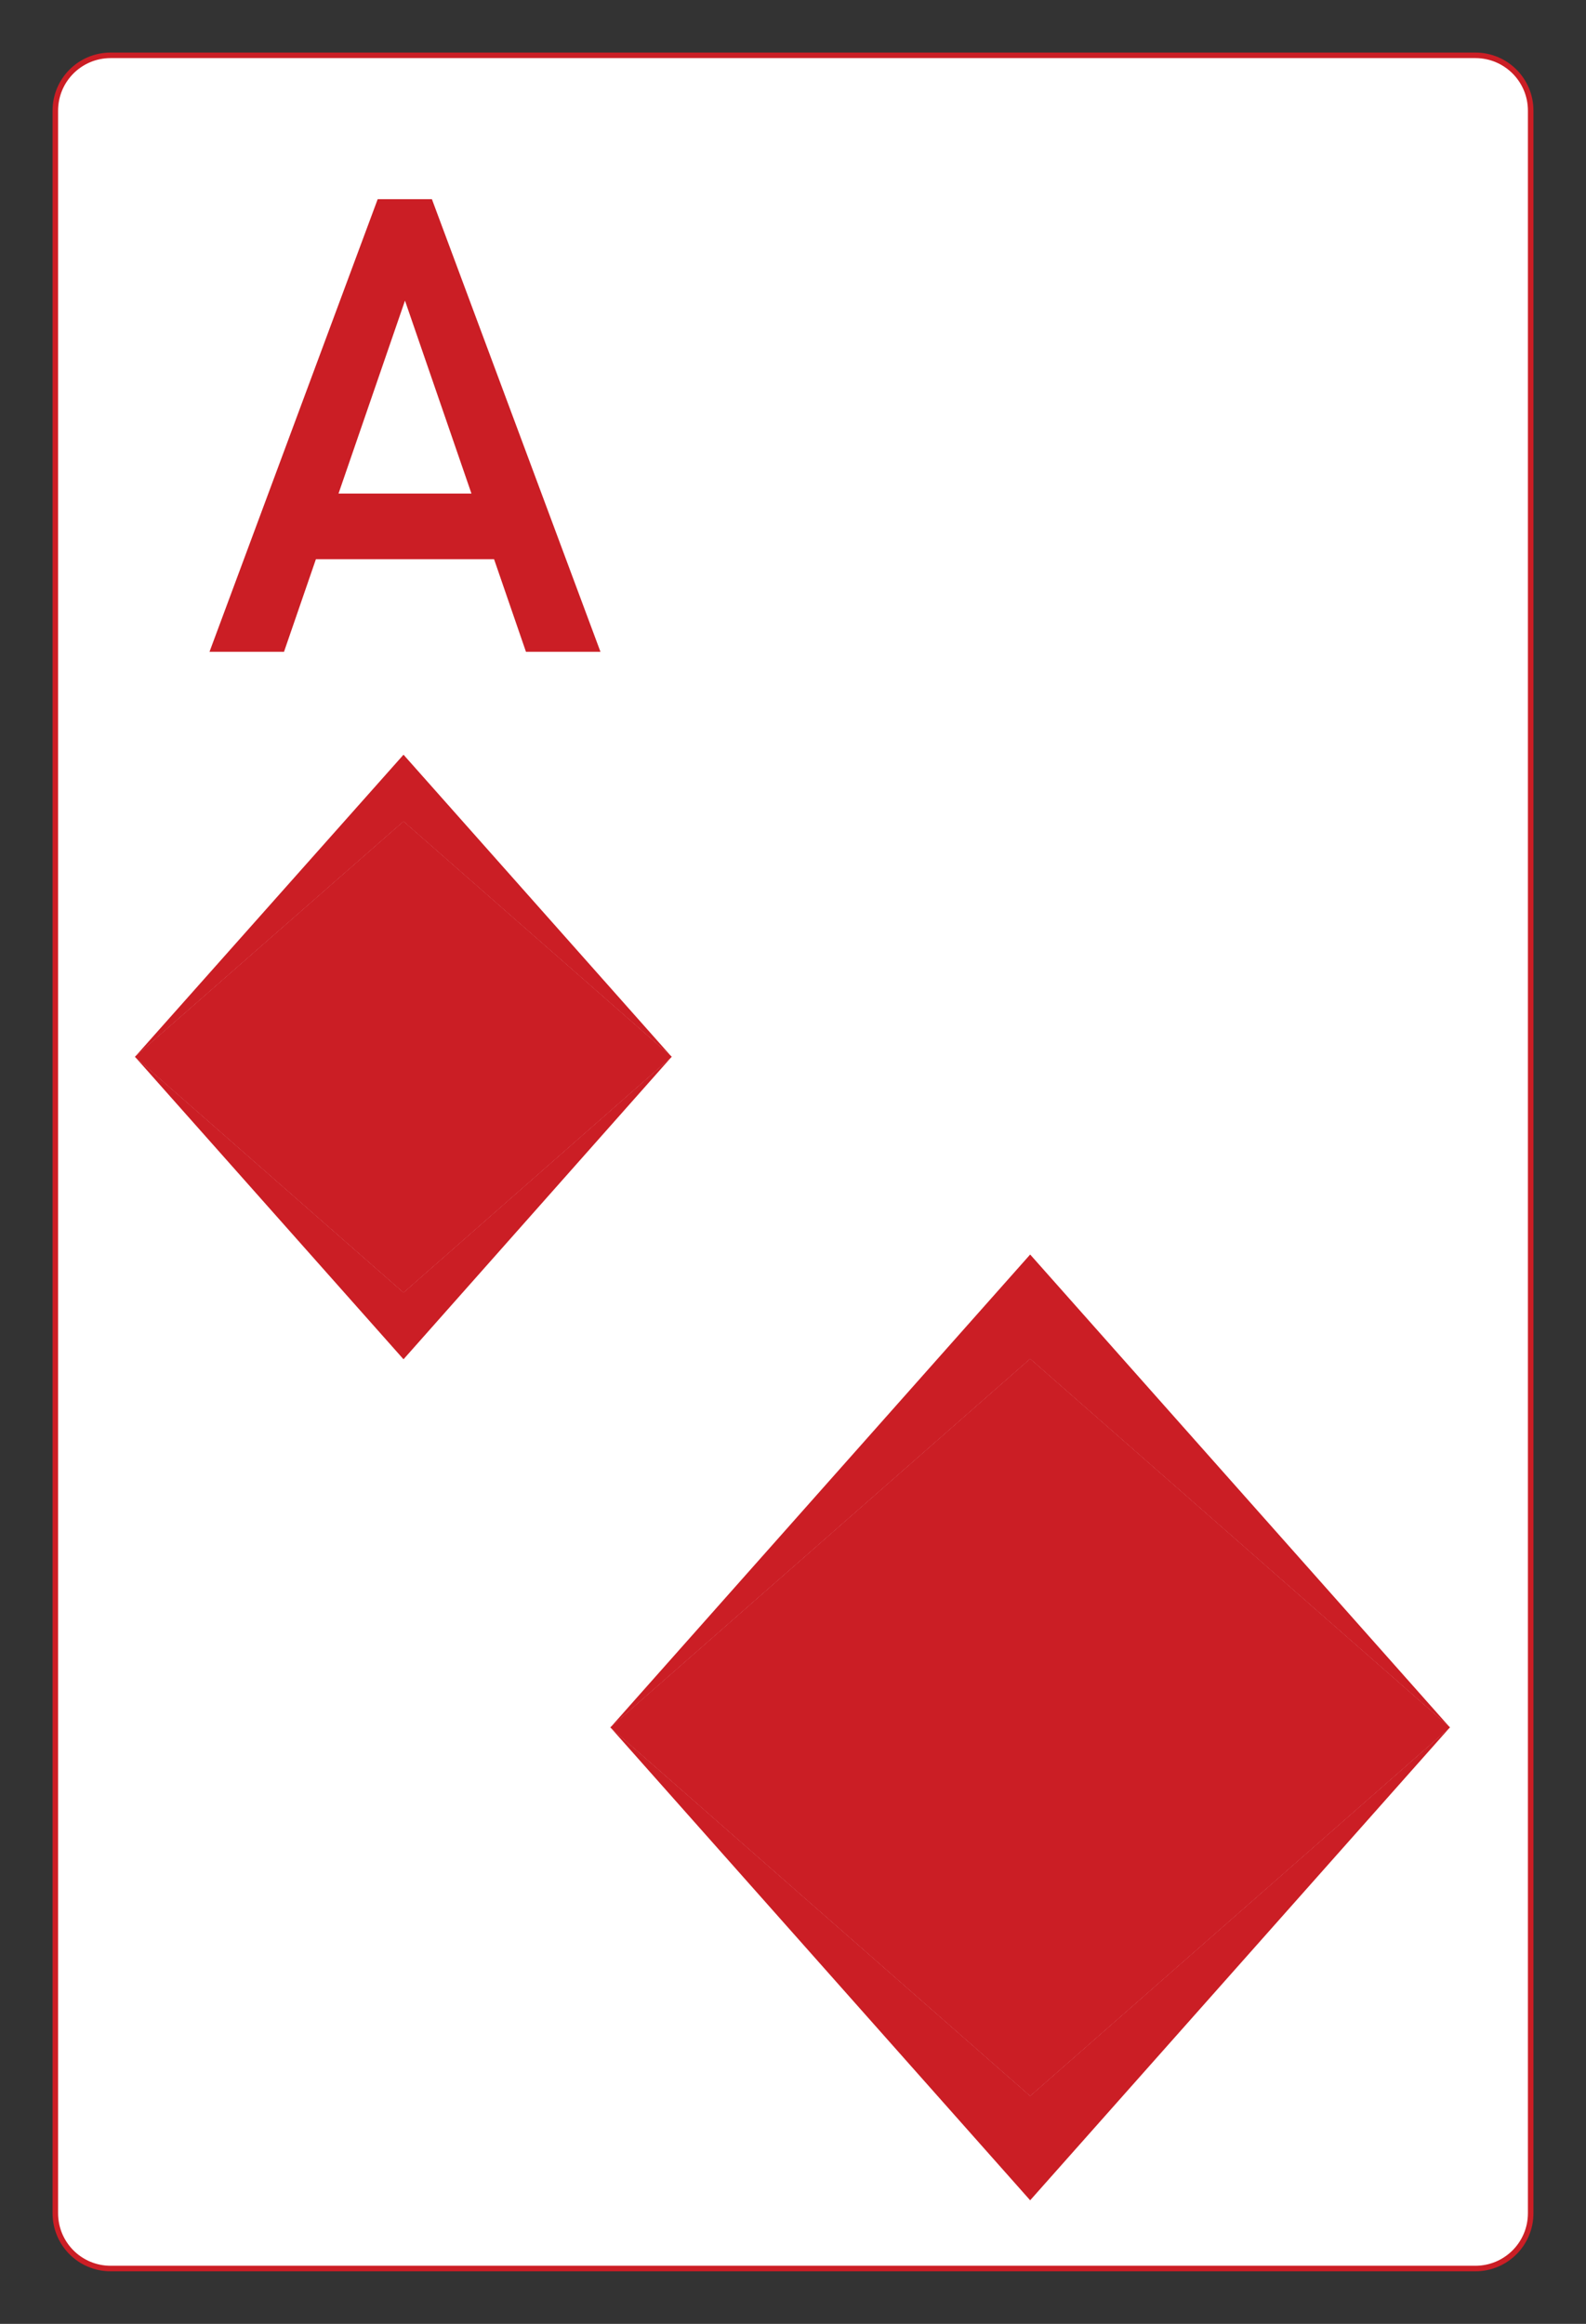 <?xml version="1.0" encoding="utf-8"?>
<!-- Generator: Adobe Illustrator 22.1.0, SVG Export Plug-In . SVG Version: 6.00 Build 0)  -->
<svg version="1.1" id="Layer_1" xmlns="http://www.w3.org/2000/svg" xmlns:xlink="http://www.w3.org/1999/xlink" x="0px" y="0px"
	 viewBox="0 0 430 630" style="enable-background:new 0 0 430 630;" xml:space="preserve">
<rect x="0" y="0" width="430" height="630" fill="#333333" stroke="none"/>
<style type="text/css">
	.st0{fill:#FFFFFF;stroke:#CB1E25;stroke-width:1.5;stroke-miterlimit:10;}
	.st1{fill:#CB1E25;}
	.st2{fill:none;}
</style>
<g>
	<path class="st0" d="M400,615H30c-8.3,0-15-6.7-15-15V30c0-8.3,6.7-15,15-15h370c8.3,0,15,6.7,15,15v570
		C415,608.3,408.3,615,400,615z"/>
	<g>
		<g>
			<path class="st1" d="M102.4,54h14.7l45.7,122.7h-20.2l-32.8-95.2L77,176.7H56.8L102.4,54z M78,133.8h64.6v17.8H78V133.8z"/>
		</g>
	</g>
	<g>
		<polygon class="st1" points="182.1,286.5 109.4,350.4 36.6,286.5 109.4,222.7 		"/>
		<polygon class="st1" points="182.1,286.5 109.4,368.5 36.6,286.5 109.4,350.4 		"/>
		<polygon class="st1" points="182.1,286.5 109.4,222.7 36.6,286.5 109.4,204.6 		"/>
		<polygon class="st1" points="182.1,286.5 109.4,350.4 36.6,286.5 109.4,222.7 		"/>
		<line class="st2" x1="182.1" y1="286.5" x2="109.4" y2="204.6"/>
	</g>
	<g>
		<polygon class="st1" points="393.1,468.3 279.3,568.2 165.5,468.3 279.3,368.4 		"/>
		<polygon class="st1" points="393.1,468.3 279.3,596.5 165.5,468.3 279.3,568.2 		"/>
		<polygon class="st1" points="393.1,468.3 279.3,368.4 165.5,468.3 279.3,340.1 		"/>
		<polygon class="st1" points="393.1,468.3 279.3,568.2 165.5,468.3 279.3,368.4 		"/>
		<line class="st2" x1="393.1" y1="468.3" x2="279.3" y2="340.1"/>
	</g>
</g>
</svg>
